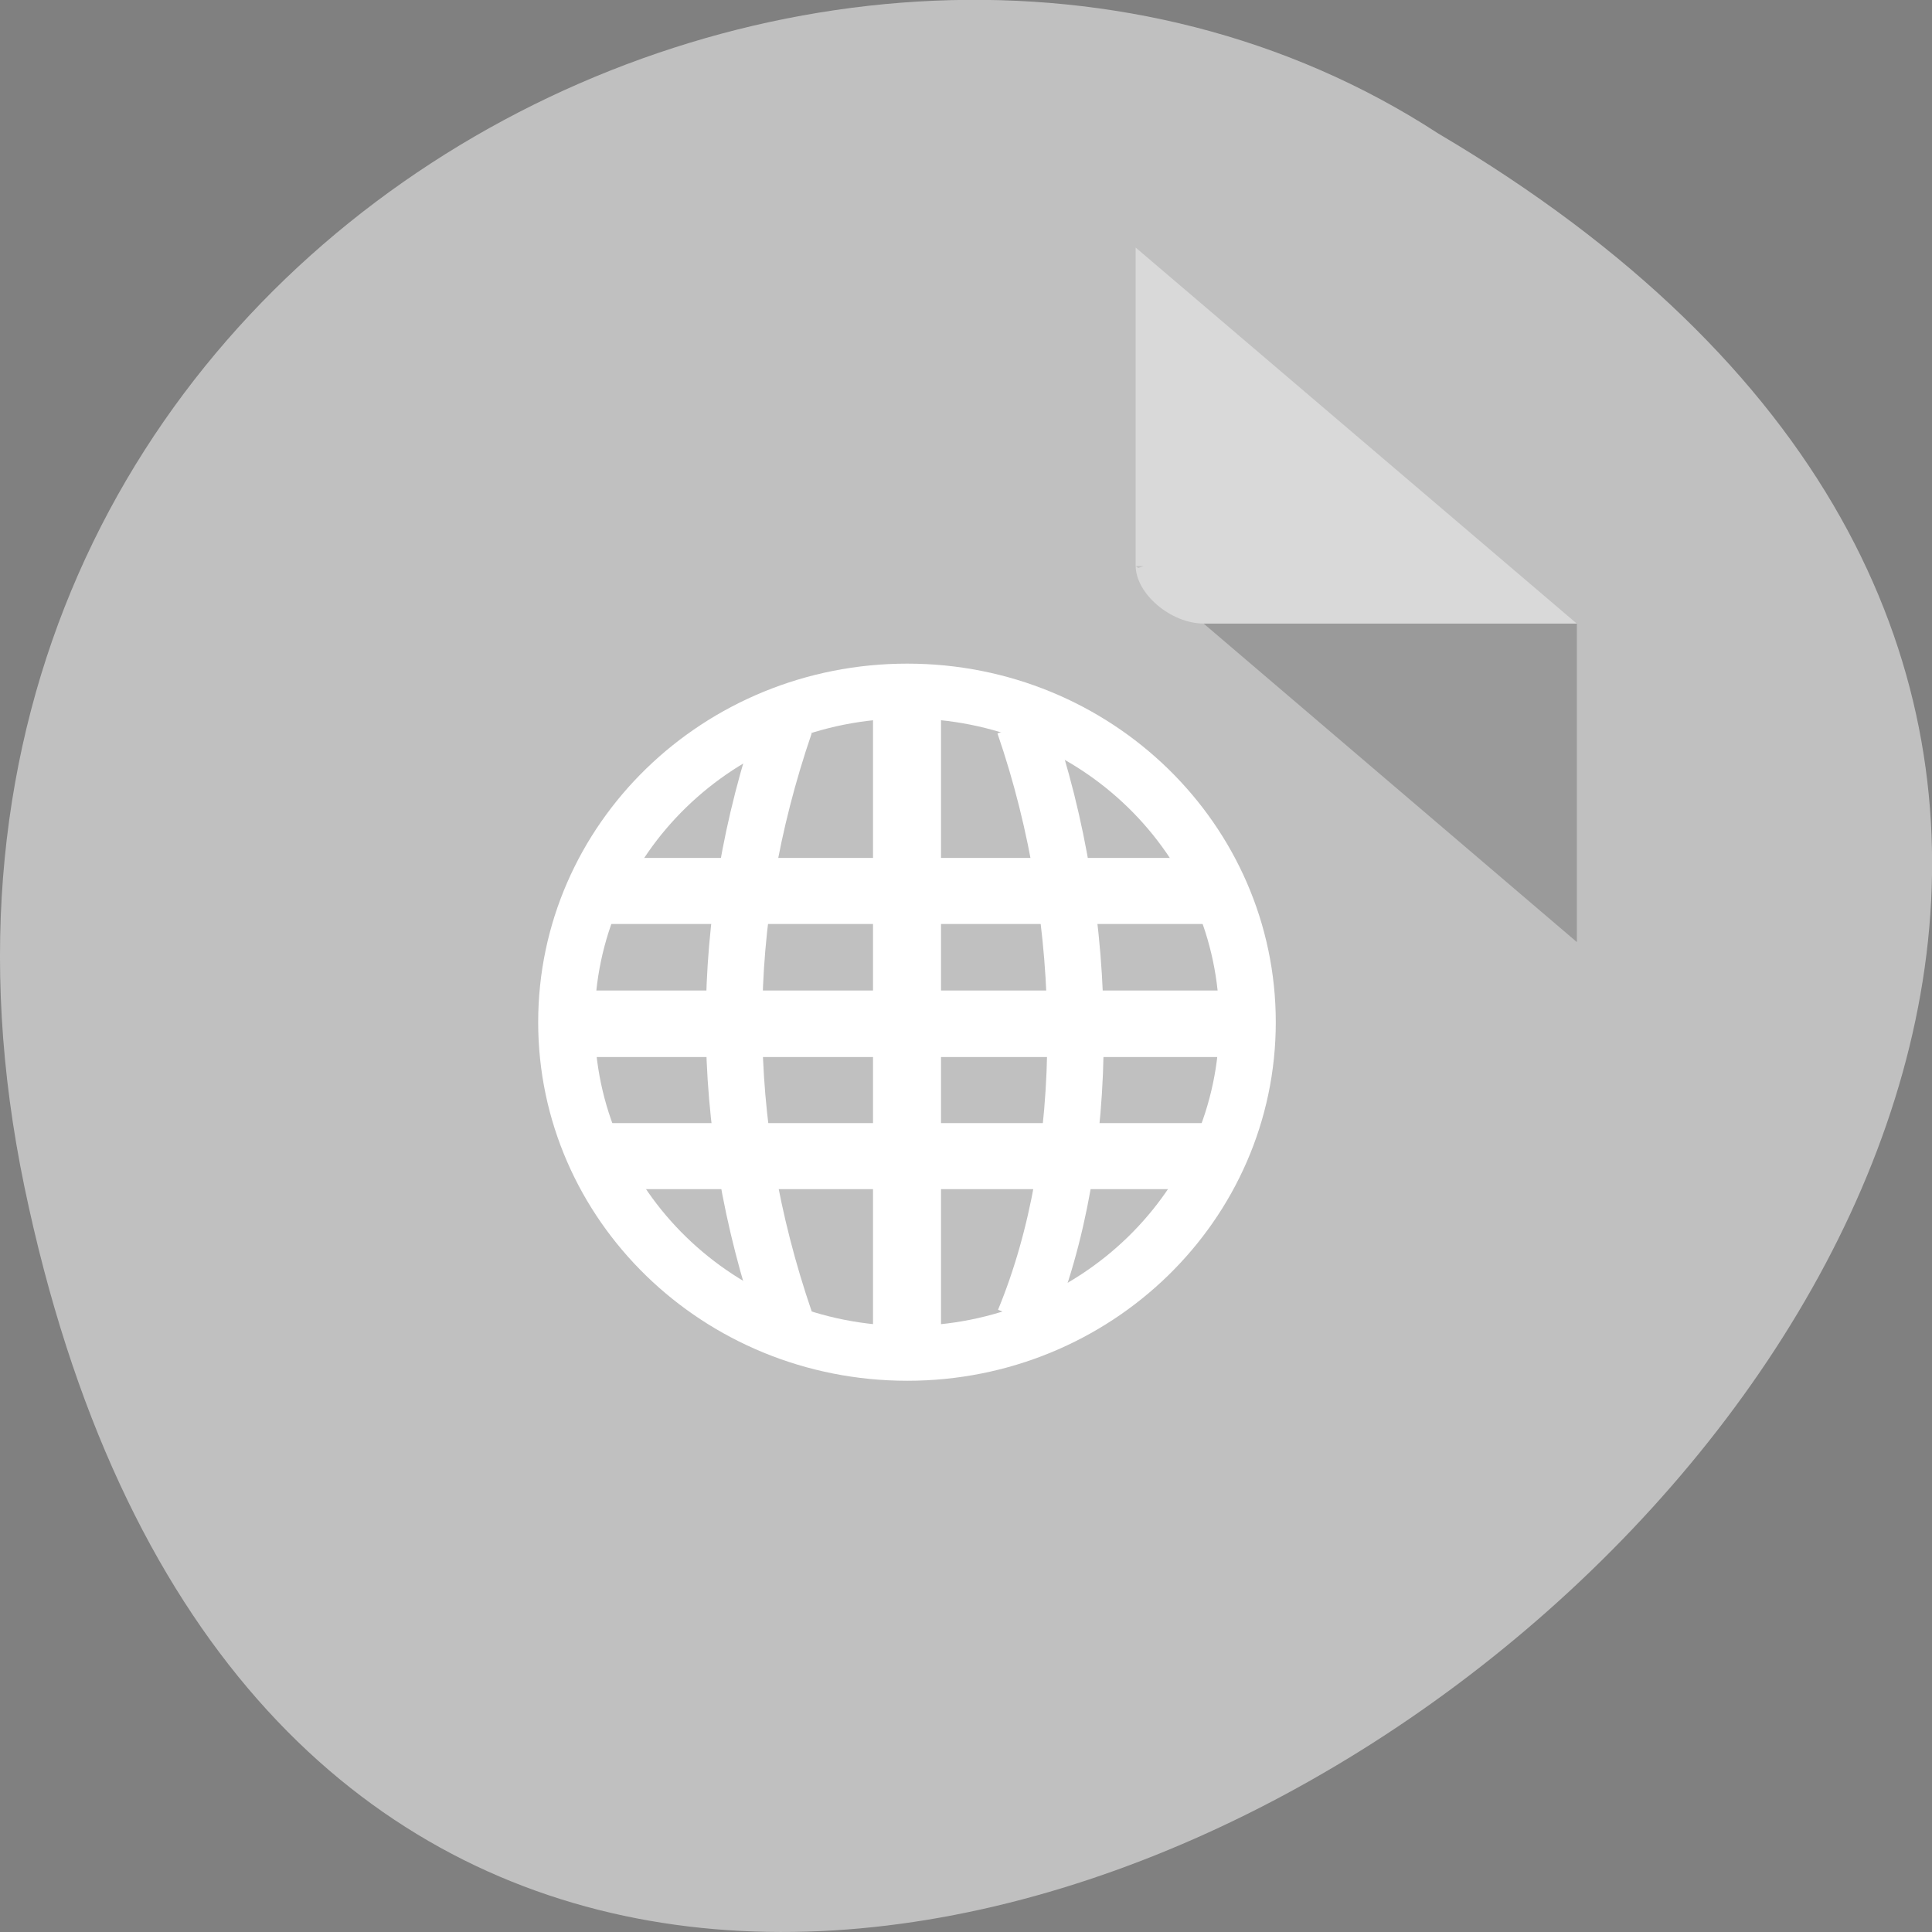 <svg xmlns="http://www.w3.org/2000/svg" viewBox="0 0 16 16"><rect x="0" y="0" width="16" height="16" fill="#808080" stroke="none"/><path d="m 0.203 9.832 c 3.125 14.992 24.617 -1.102 11.707 -8.727 c -5.02 -3.266 -13.313 1.012 -11.707 8.727" fill="#c0c0c0"/><path d="m 9.406 4.688 l 0.02 0.016 l 0.043 -0.016 m 0.5 0.477 l 3.09 2.637 v -2.637" fill-opacity="0.196"/><g fill="#fff"><path d="m 9.406 2.051 l 3.652 3.113 h -3.09 c -0.27 0 -0.563 -0.246 -0.563 -0.48 v -2.633" fill-opacity="0.392"/><path d="m 4.973 7.105 v 0.547 h 5.082 v -0.547"/><path d="m 4.691 8.203 v 0.551 h 5.648 v -0.551"/><path d="m 4.973 9.301 v 0.547 h 5.082 v -0.547"/><path d="m 7.23 5.73 v 5.492 h 0.563 v -5.492"/></g><g fill="none" stroke="#fff"><g stroke-width="1.657" transform="matrix(0.282 0 0 0.274 0.736 1.891)"><path d="m 20.441 32.996 c -1.992 -5.993 -1.992 -12 0 -17.994"/><path d="m 27.468 32.996 c 2.01 -4.997 2.01 -12 0 -17.994"/></g><path d="m 33.06 27.317 c 0 5.03 -4.068 9.111 -9.09 9.111 c -5.04 0 -9.106 -4.083 -9.106 -9.111 c 0 -5.03 4.068 -9.111 9.106 -9.111 c 5.03 0 9.09 4.083 9.09 9.111" transform="matrix(0.31 0 0 0.301 0.083 0.243)" stroke-linecap="round" stroke-width="1.509"/></g></svg>